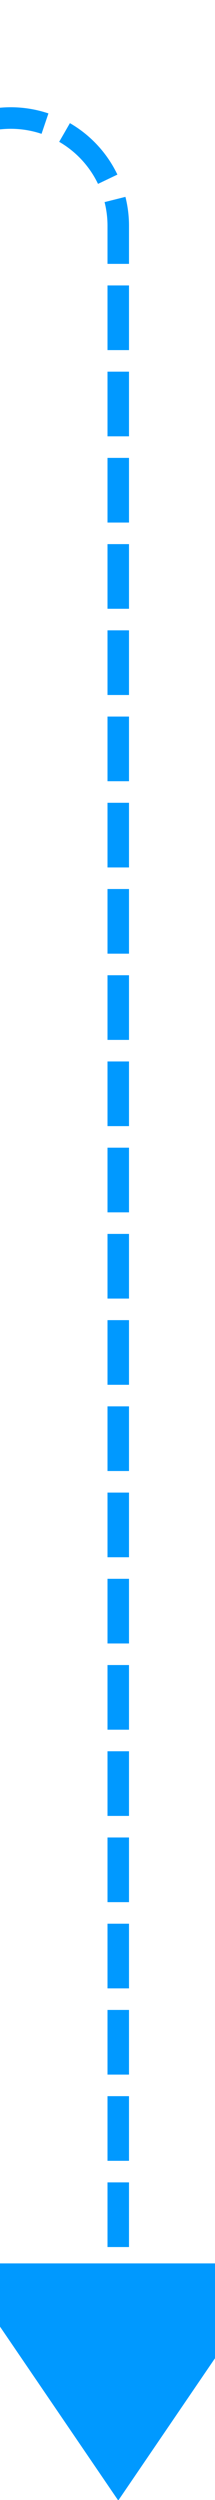 ﻿<?xml version="1.0" encoding="utf-8"?>
<svg version="1.1" xmlns:xlink="http://www.w3.org/1999/xlink" width="10px" height="115.974px" preserveAspectRatio="xMidYMin meet" viewBox="1574 48  8 115.974" xmlns="http://www.w3.org/2000/svg">
  <path d="M 213.5 257  L 213.5 58  A 5 5 0 0 1 218.5 53.5 L 1573 53.5  A 5 5 0 0 1 1578.5 58.5 L 1578.5 153  " stroke-width="1" stroke-dasharray="3,1" stroke="#0099ff" fill="none" />
  <path d="M 213.5 252  A 3 3 0 0 0 210.5 255 A 3 3 0 0 0 213.5 258 A 3 3 0 0 0 216.5 255 A 3 3 0 0 0 213.5 252 Z M 1571 153  L 1578.5 164  L 1586 153  L 1571 153  Z " fill-rule="nonzero" fill="#0099ff" stroke="none" />
</svg>